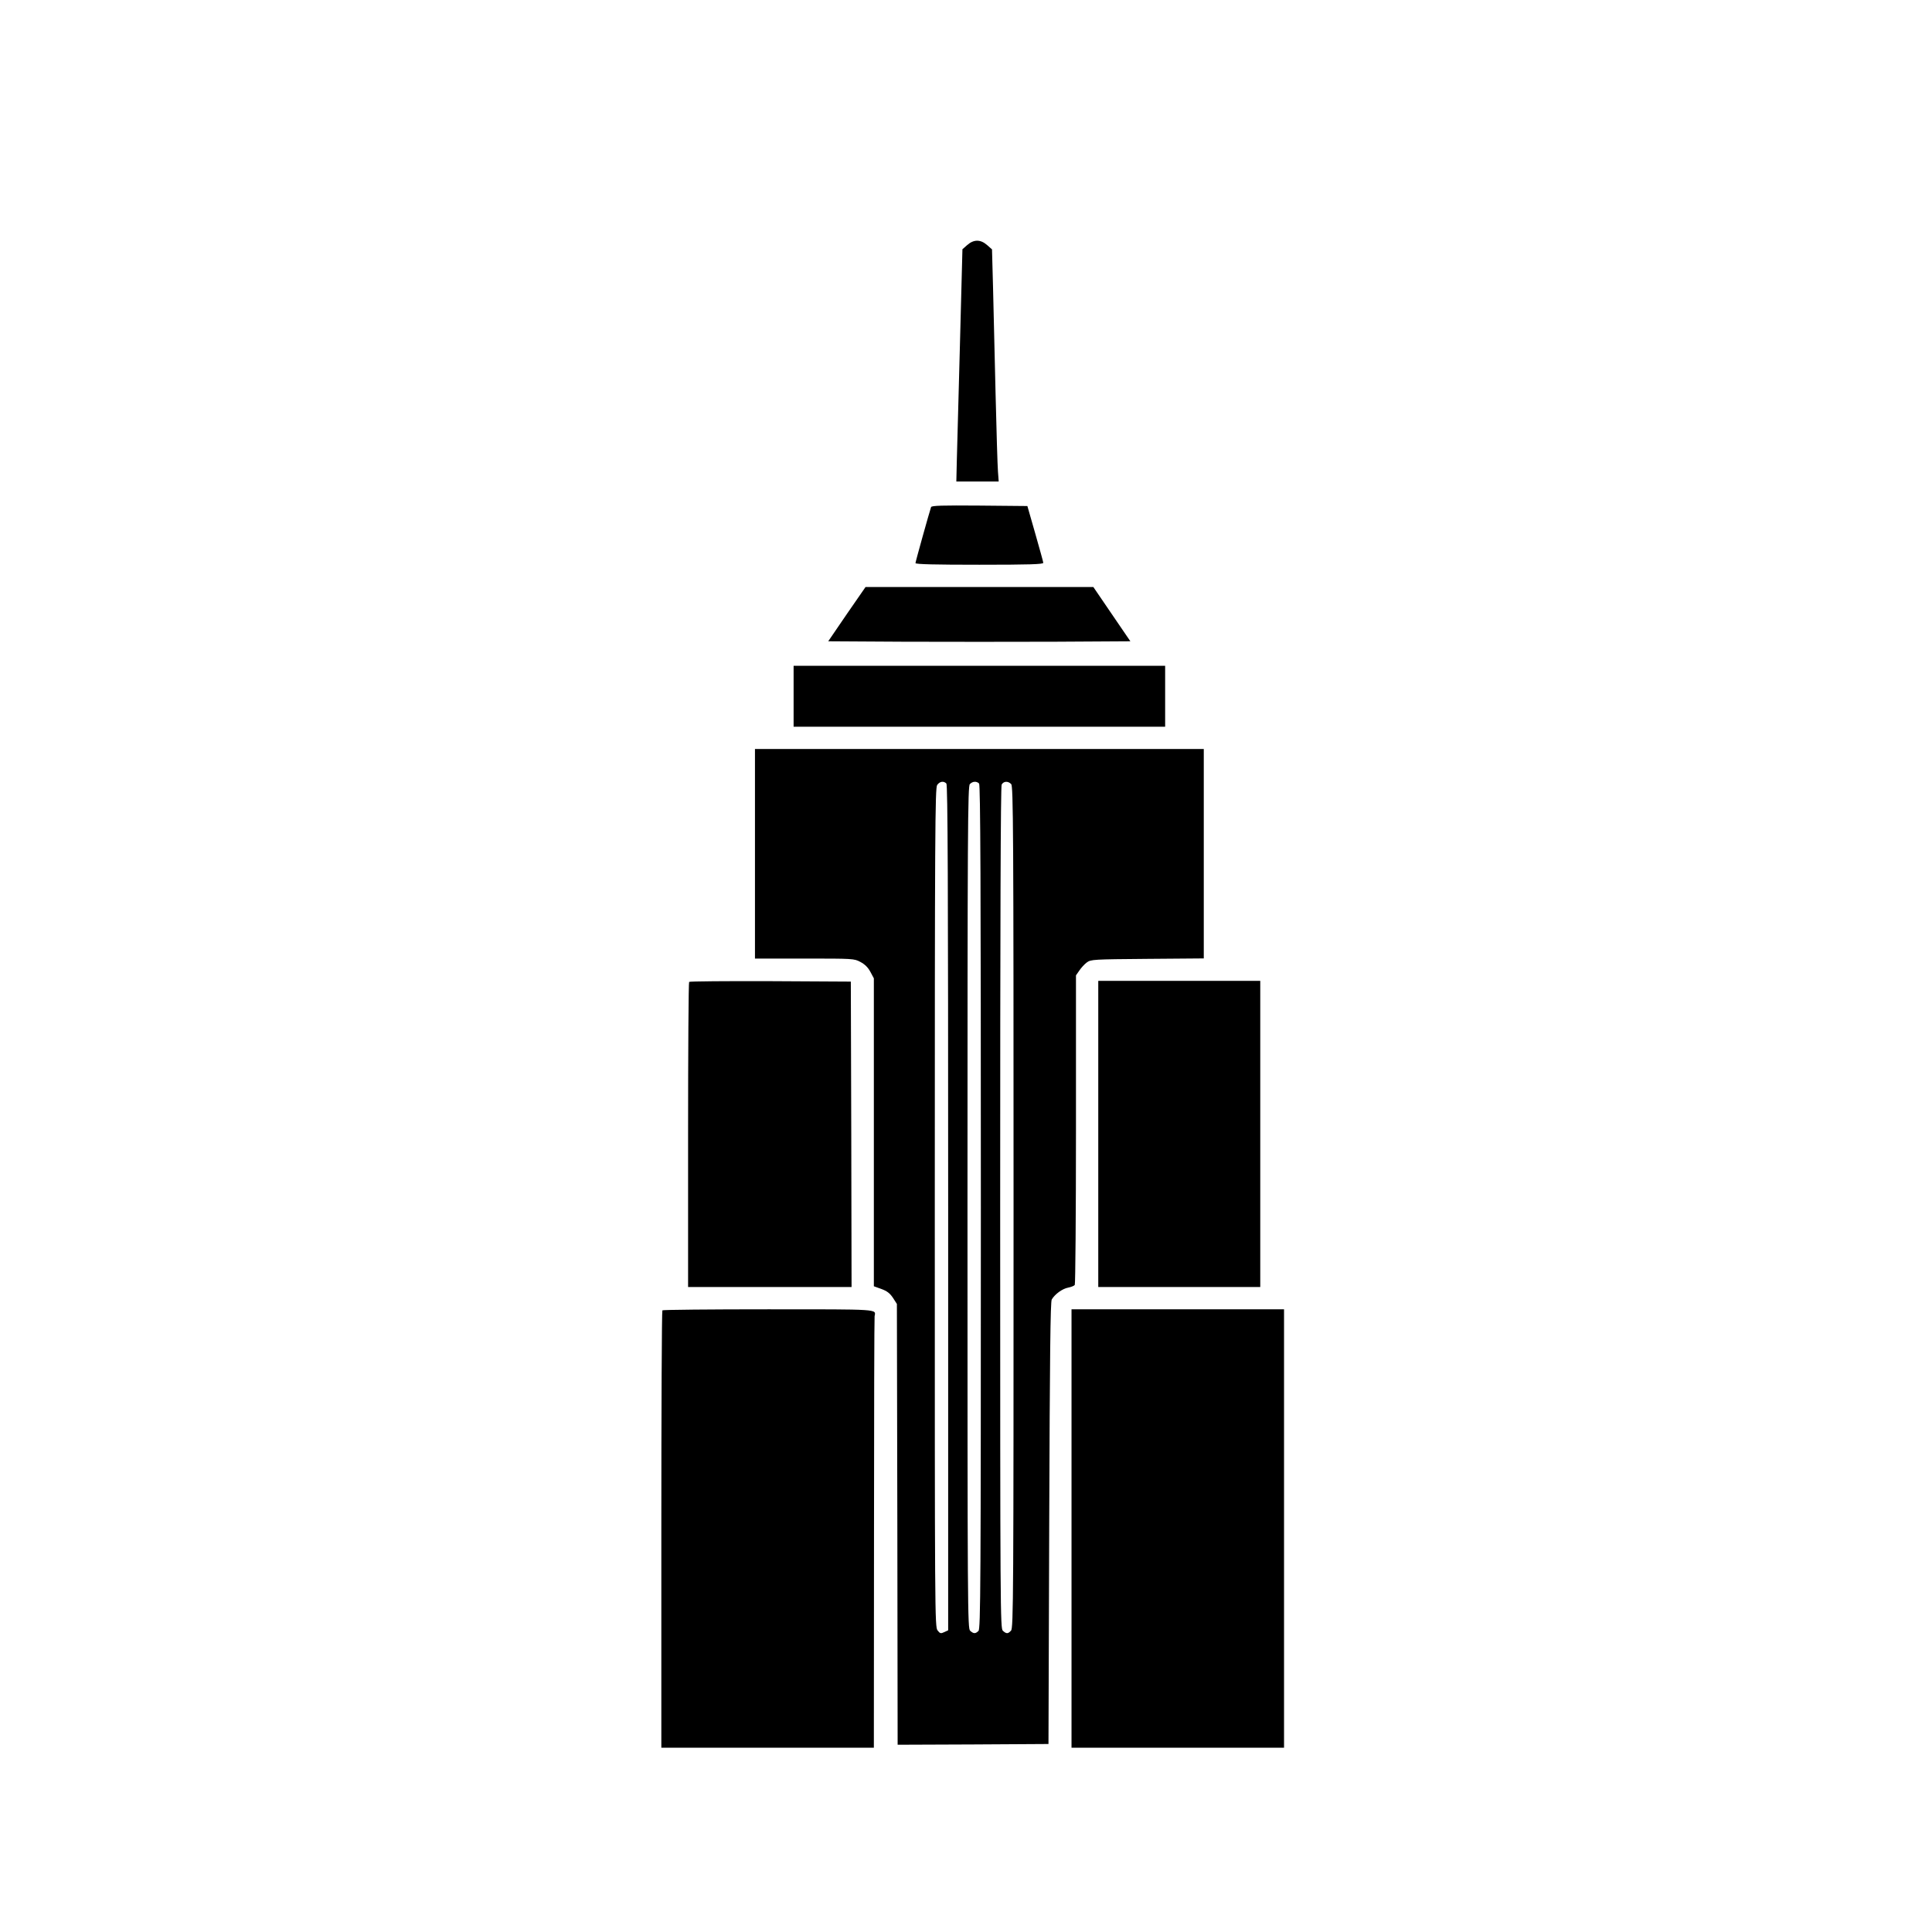 <?xml version="1.0" standalone="no"?>
<!DOCTYPE svg PUBLIC "-//W3C//DTD SVG 20010904//EN"
 "http://www.w3.org/TR/2001/REC-SVG-20010904/DTD/svg10.dtd">
<svg version="1.0" xmlns="http://www.w3.org/2000/svg"
 width="1300pt" height="1300pt" viewBox="0 0 1300 1300"
 preserveAspectRatio="xMidYMid meet">
<g transform="translate(0,1300) scale(0.1,-0.1)"
fill="#000000" stroke="none">
<path d="M6508 11351 l-32 -28 -17 -649 c-10 -357 -19 -709 -21 -782 l-3 -132
143 0 142 0 -5 68 c-3 37 -10 272 -16 522 -6 250 -14 571 -17 713 l-7 259 -33
29 c-44 39 -90 39 -134 0z"/>
<path d="M6265 9588 c-13 -39 -105 -368 -105 -377 0 -8 133 -11 430 -11 337 0
430 3 430 13 0 6 -25 95 -54 197 l-53 185 -322 3 c-252 2 -322 0 -326 -10z"/>
<path d="M5698 8868 l-125 -183 509 -3 c279 -1 737 -1 1016 0 l508 3 -125 183
-124 182 -767 0 -766 0 -126 -182z"/>
<path d="M5340 8315 l0 -205 1250 0 1250 0 0 205 0 205 -1250 0 -1250 0 0
-205z"/>
<path d="M5080 7255 l0 -705 333 0 c329 0 334 0 377 -23 30 -16 51 -37 67 -67
l23 -43 0 -1036 0 -1036 50 -18 c38 -14 57 -28 78 -59 l27 -42 3 -1483 2
-1483 508 2 507 3 5 1485 c4 1148 8 1490 17 1506 21 36 72 73 111 80 20 4 40
12 44 18 4 6 8 477 8 1047 l0 1036 23 33 c12 18 35 43 50 54 28 20 41 21 408
24 l379 3 0 704 0 705 -1510 0 -1510 0 0 -705z m1288 473 c9 -9 12 -657 12
-2855 l0 -2843 -26 -12 c-23 -11 -29 -10 -45 11 -19 23 -19 97 -19 2845 0
2538 2 2824 16 2844 17 24 43 29 62 10z m220 0 c9 -9 12 -656 12 -2849 0
-2566 -2 -2839 -16 -2853 -20 -20 -33 -20 -56 1 -17 16 -18 117 -18 2849 0
2562 2 2834 16 2848 18 19 45 21 62 4z m216 -4 c14 -14 16 -286 16 -2846 0
-2621 -1 -2833 -17 -2850 -20 -22 -31 -23 -55 -1 -17 16 -18 117 -18 2845 0
1931 3 2835 10 2849 13 23 43 25 64 3z"/>
<path d="M4637 6393 c-4 -3 -7 -467 -7 -1030 l0 -1023 550 0 550 0 -2 1028 -3
1027 -541 3 c-297 1 -544 -1 -547 -5z"/>
<path d="M7390 5370 l0 -1030 545 0 545 0 0 1030 0 1030 -545 0 -545 0 0
-1030z"/>
<path d="M4457 4183 c-4 -3 -7 -667 -7 -1475 l0 -1468 715 0 715 0 1 1443 c0
793 2 1450 4 1461 9 48 40 46 -714 46 -389 0 -711 -3 -714 -7z"/>
<path d="M7210 2715 l0 -1475 715 0 715 0 0 1475 0 1475 -715 0 -715 0 0
-1475z"/>
</g>
</svg>
